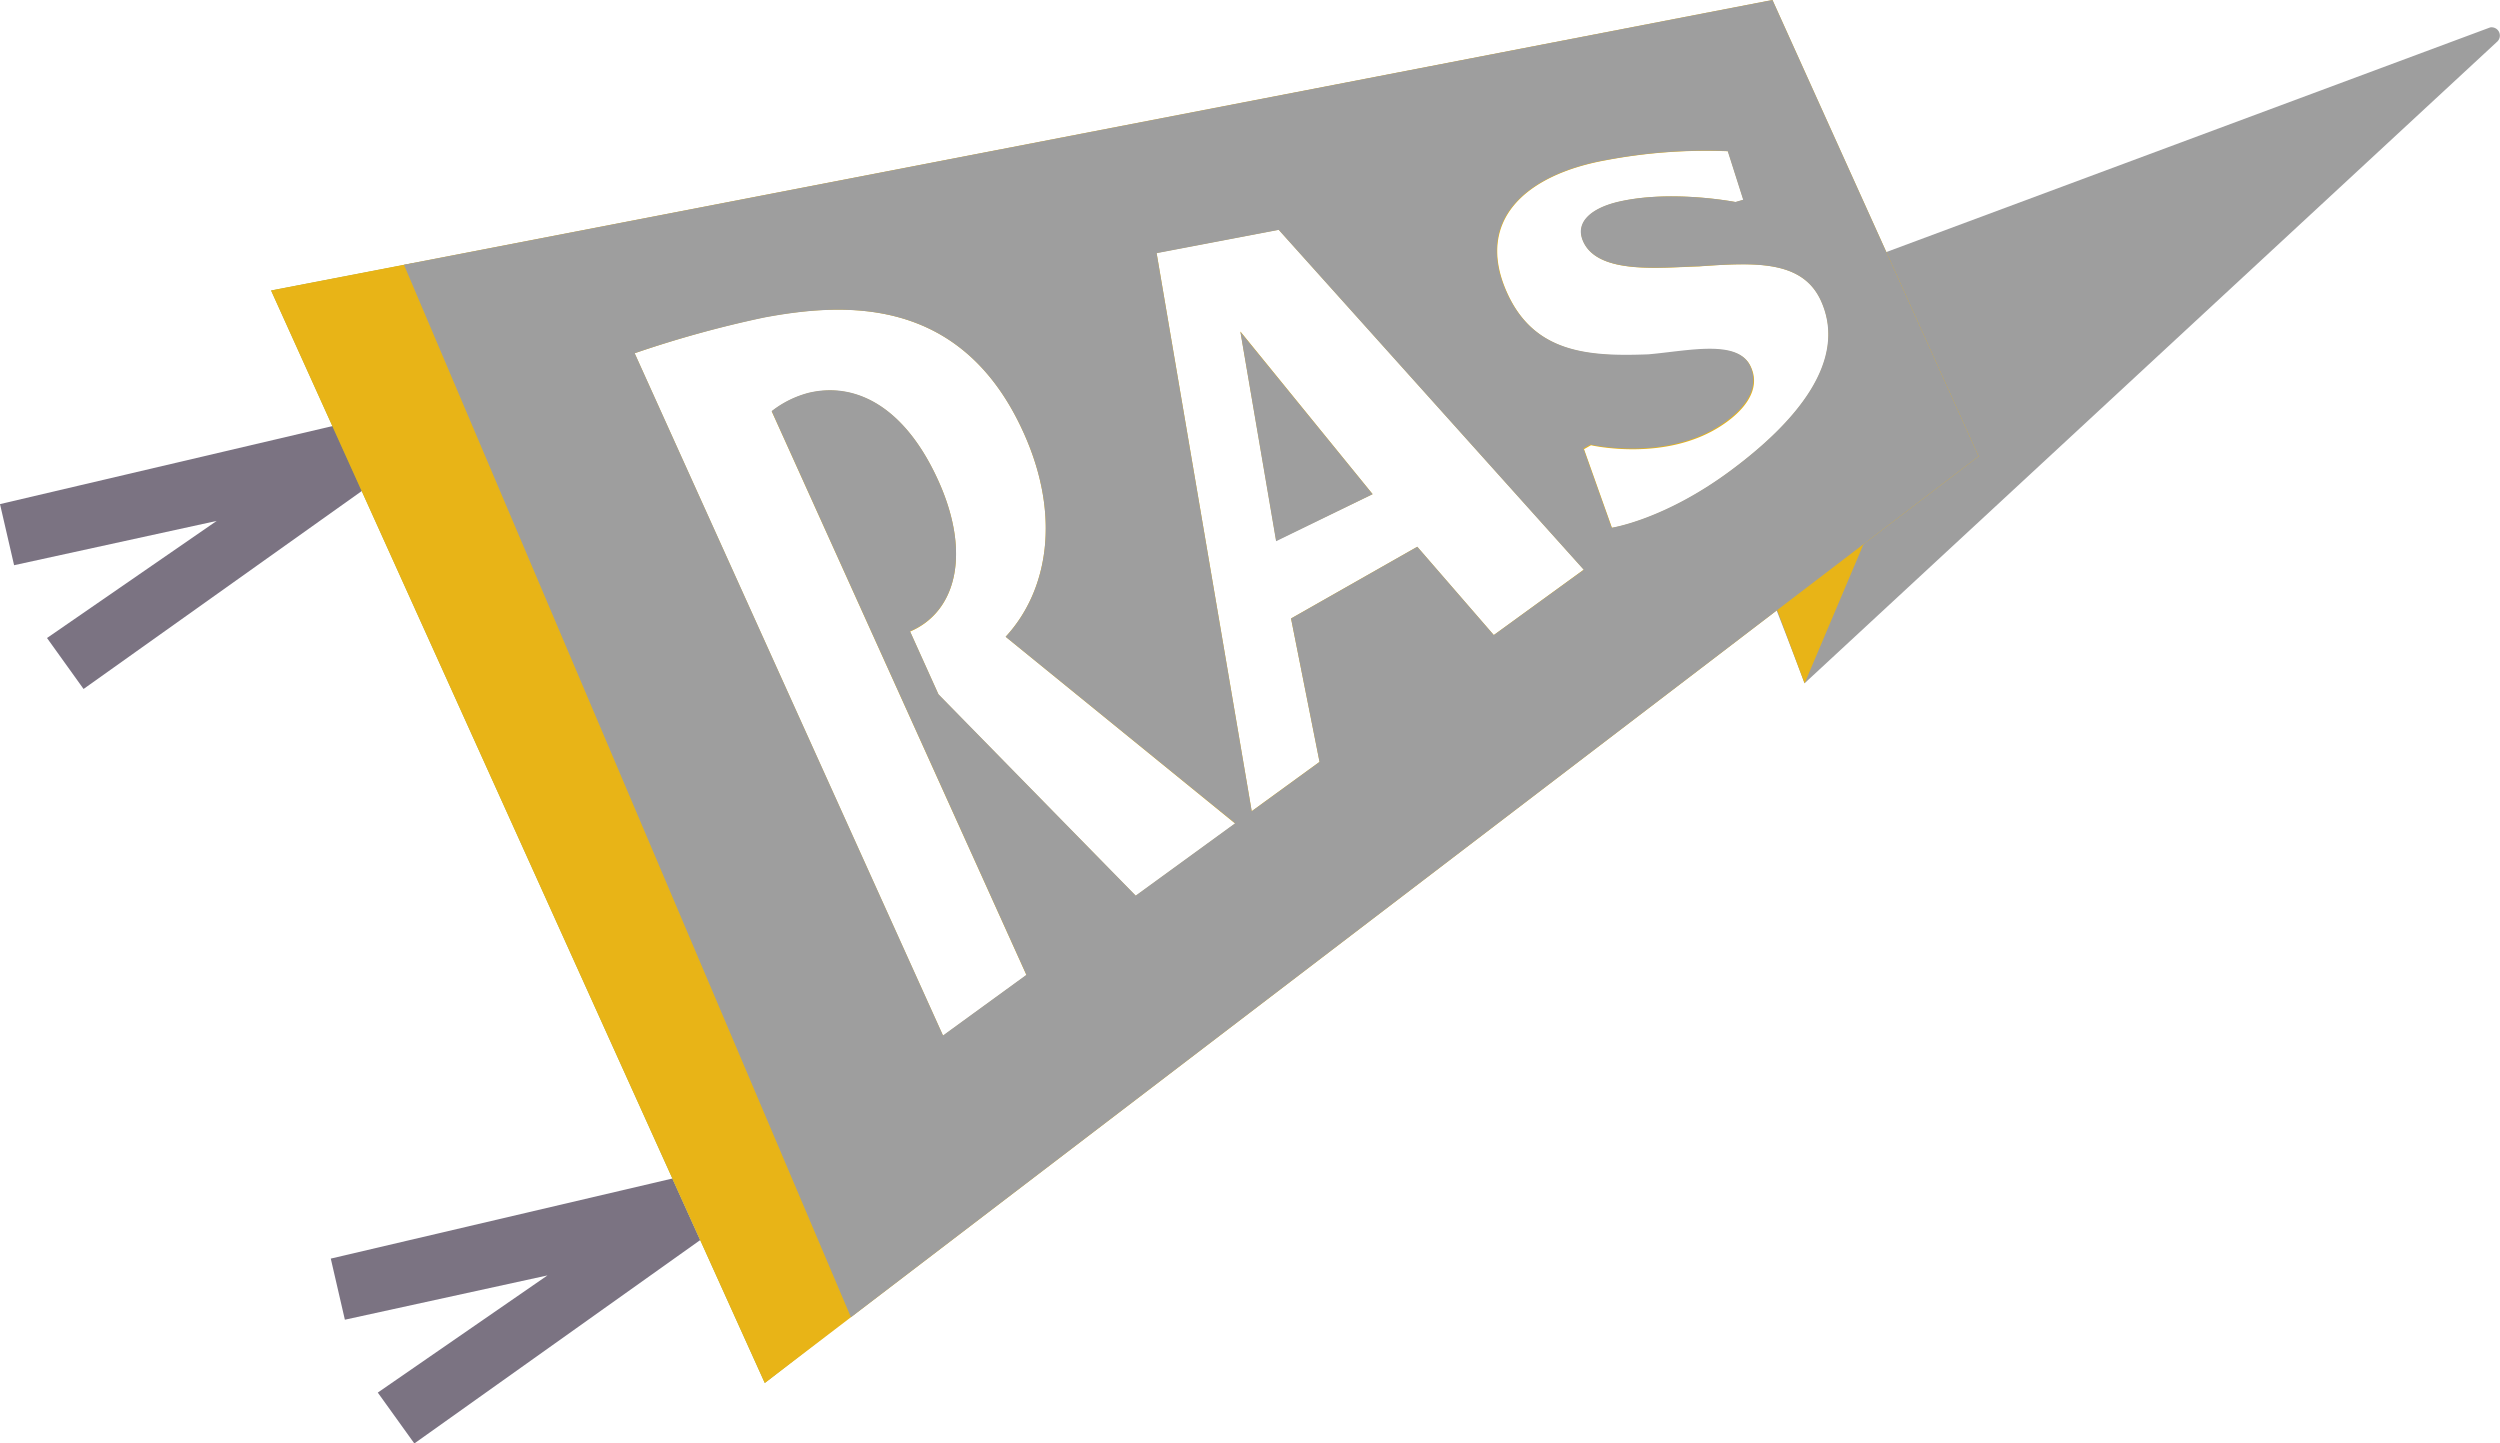 <svg id="icon-ras-flag--gray" xmlns="http://www.w3.org/2000/svg" viewBox="0 0 322.8 186.38">
    <defs>
        <style>
            .fill-7b7382 {
                fill: #7b7382;
            }
            
            .fill-9e9e9e {
                fill: #9e9e9e;
            }
            
            .fill-e8b417 {
                fill: #e8b417;
            }
            
            .fill-9bad4c-blend-multiply {
                fill: #9bad4c;
                mix-blend-mode: multiply;
            }
        </style>
    </defs>
    <title>icon-ras-flag--gray</title>
    <g id="Layer_2" data-name="Layer 2">
        <g id="Layer_1-2" data-name="Layer 1">
            <g id="icon-ras-flag--gray">
                <polygon class="fill-7b7382" points="0 65.09 44.1 54.74 47.7 62.7 10.79 88.96 6.07 82.38 27.98 67.26 1.82 72.98 0 65.09" />
                <polygon class="fill-7b7382" points="42.71 162.51 86.82 152.17 90.41 160.12 53.5 186.38 48.78 179.81 70.69 164.68 44.53 170.4 42.71 162.51" />
                <path class="fill-9e9e9e" d="M322.38,5.43,233,88.23s-4.08-11-6.14-15.52a15.86,15.86,0,0,1-1.3-4.67l11-8.52L239.65,34,321.53,3.54A1.07,1.07,0,0,1,322.38,5.43Z" />
                <polygon class="fill-e8b417" points="233.01 88.23 249.65 48.92 224.67 65.93 233.01 88.23" />
                <polygon class="fill-9bad4c-blend-multiply" points="53.44 33.96 35.01 37.51 98.75 178.57 113.57 167.05 53.44 33.96" />
                <path class="fill-e8b417" d="M228.86,0l26.62,58.92L98.75,178.57,35,37.51ZM121.77,133.74l10.77-7.83L99.65,53.12a13.08,13.08,0,0,1,4.75-2.36c6-1.43,12.39,1.65,16.77,11.35,4.23,9.36,2.3,16.9-3.66,19.44l3.67,8.13,25.47,26,12.84-9.34L129.85,82.22c5.48-5.93,7.17-15.62,2.32-26.35-8-17.78-23.19-16.8-33.49-14.9a141.92,141.92,0,0,0-16.74,4.64Zm39.85-29,8.76-6.37L166.7,79.86,183,70.6,192.88,82l11.62-8.45L165.11,29.66l-15.77,3Zm15.61-40.94-17.07-21,4.62,27Zm30.91,4.36s6.8-1,15.34-7.37c8.18-6.06,15.24-14,11.68-21.92-2.4-5.3-8.54-5-15.76-4.47-4.95.14-13,1.09-14.94-3.19-1.13-2.5,1.05-4.29,4.4-5.11,6.84-1.67,15.26,0,15.26,0l1-.29-2-6.28a69.32,69.32,0,0,0-15.8,1.17c-10.38,1.89-16.91,7.83-12.7,17.14,3.52,7.78,10.52,8.26,18.31,8,5.23-.42,11.56-2,13.15,1.54,1.38,3-1,5.76-3.84,7.6-7.24,4.73-16.81,2.51-16.81,2.51l-.9.51Z" />
                <path class="fill-9e9e9e" d="M109.87,170.08,255.48,58.92,228.86,0,52.16,34.19Zm97.41-149.4a69.32,69.32,0,0,1,15.8-1.17l2,6.28-1,.29s-8.41-1.63-15.26,0c-3.35.82-5.53,2.61-4.4,5.11,1.93,4.28,10,3.33,14.94,3.19,7.22-.48,13.36-.83,15.76,4.47,3.56,7.89-3.5,15.86-11.68,21.92-8.54,6.33-15.34,7.37-15.34,7.37l-3.65-10.23.9-.51s9.57,2.22,16.81-2.51c2.81-1.84,5.22-4.55,3.84-7.6-1.59-3.51-7.92-2-13.15-1.54-7.79.3-14.79-.18-18.31-8C190.37,28.5,196.9,22.56,207.29,20.67Zm-42.17,9,39.39,43.89L192.88,82,183,70.6,166.7,79.86l3.68,18.52-8.76,6.37L149.34,32.69ZM132.17,55.87c4.85,10.73,3.16,20.42-2.32,26.35l29.63,24.08-12.84,9.34-25.47-26-3.67-8.13c6-2.54,7.89-10.08,3.66-19.44-4.38-9.7-10.79-12.79-16.77-11.35a13.08,13.08,0,0,0-4.75,2.36l32.89,72.79-10.77,7.83L81.95,45.61A141.94,141.94,0,0,1,98.68,41C109,39.07,124.14,38.09,132.17,55.87Z" />
                <polygon class="fill-9e9e9e" points="177.23 63.81 160.16 42.85 164.77 69.88 177.23 63.81" />
            </g>
        </g>
    </g>
</svg>